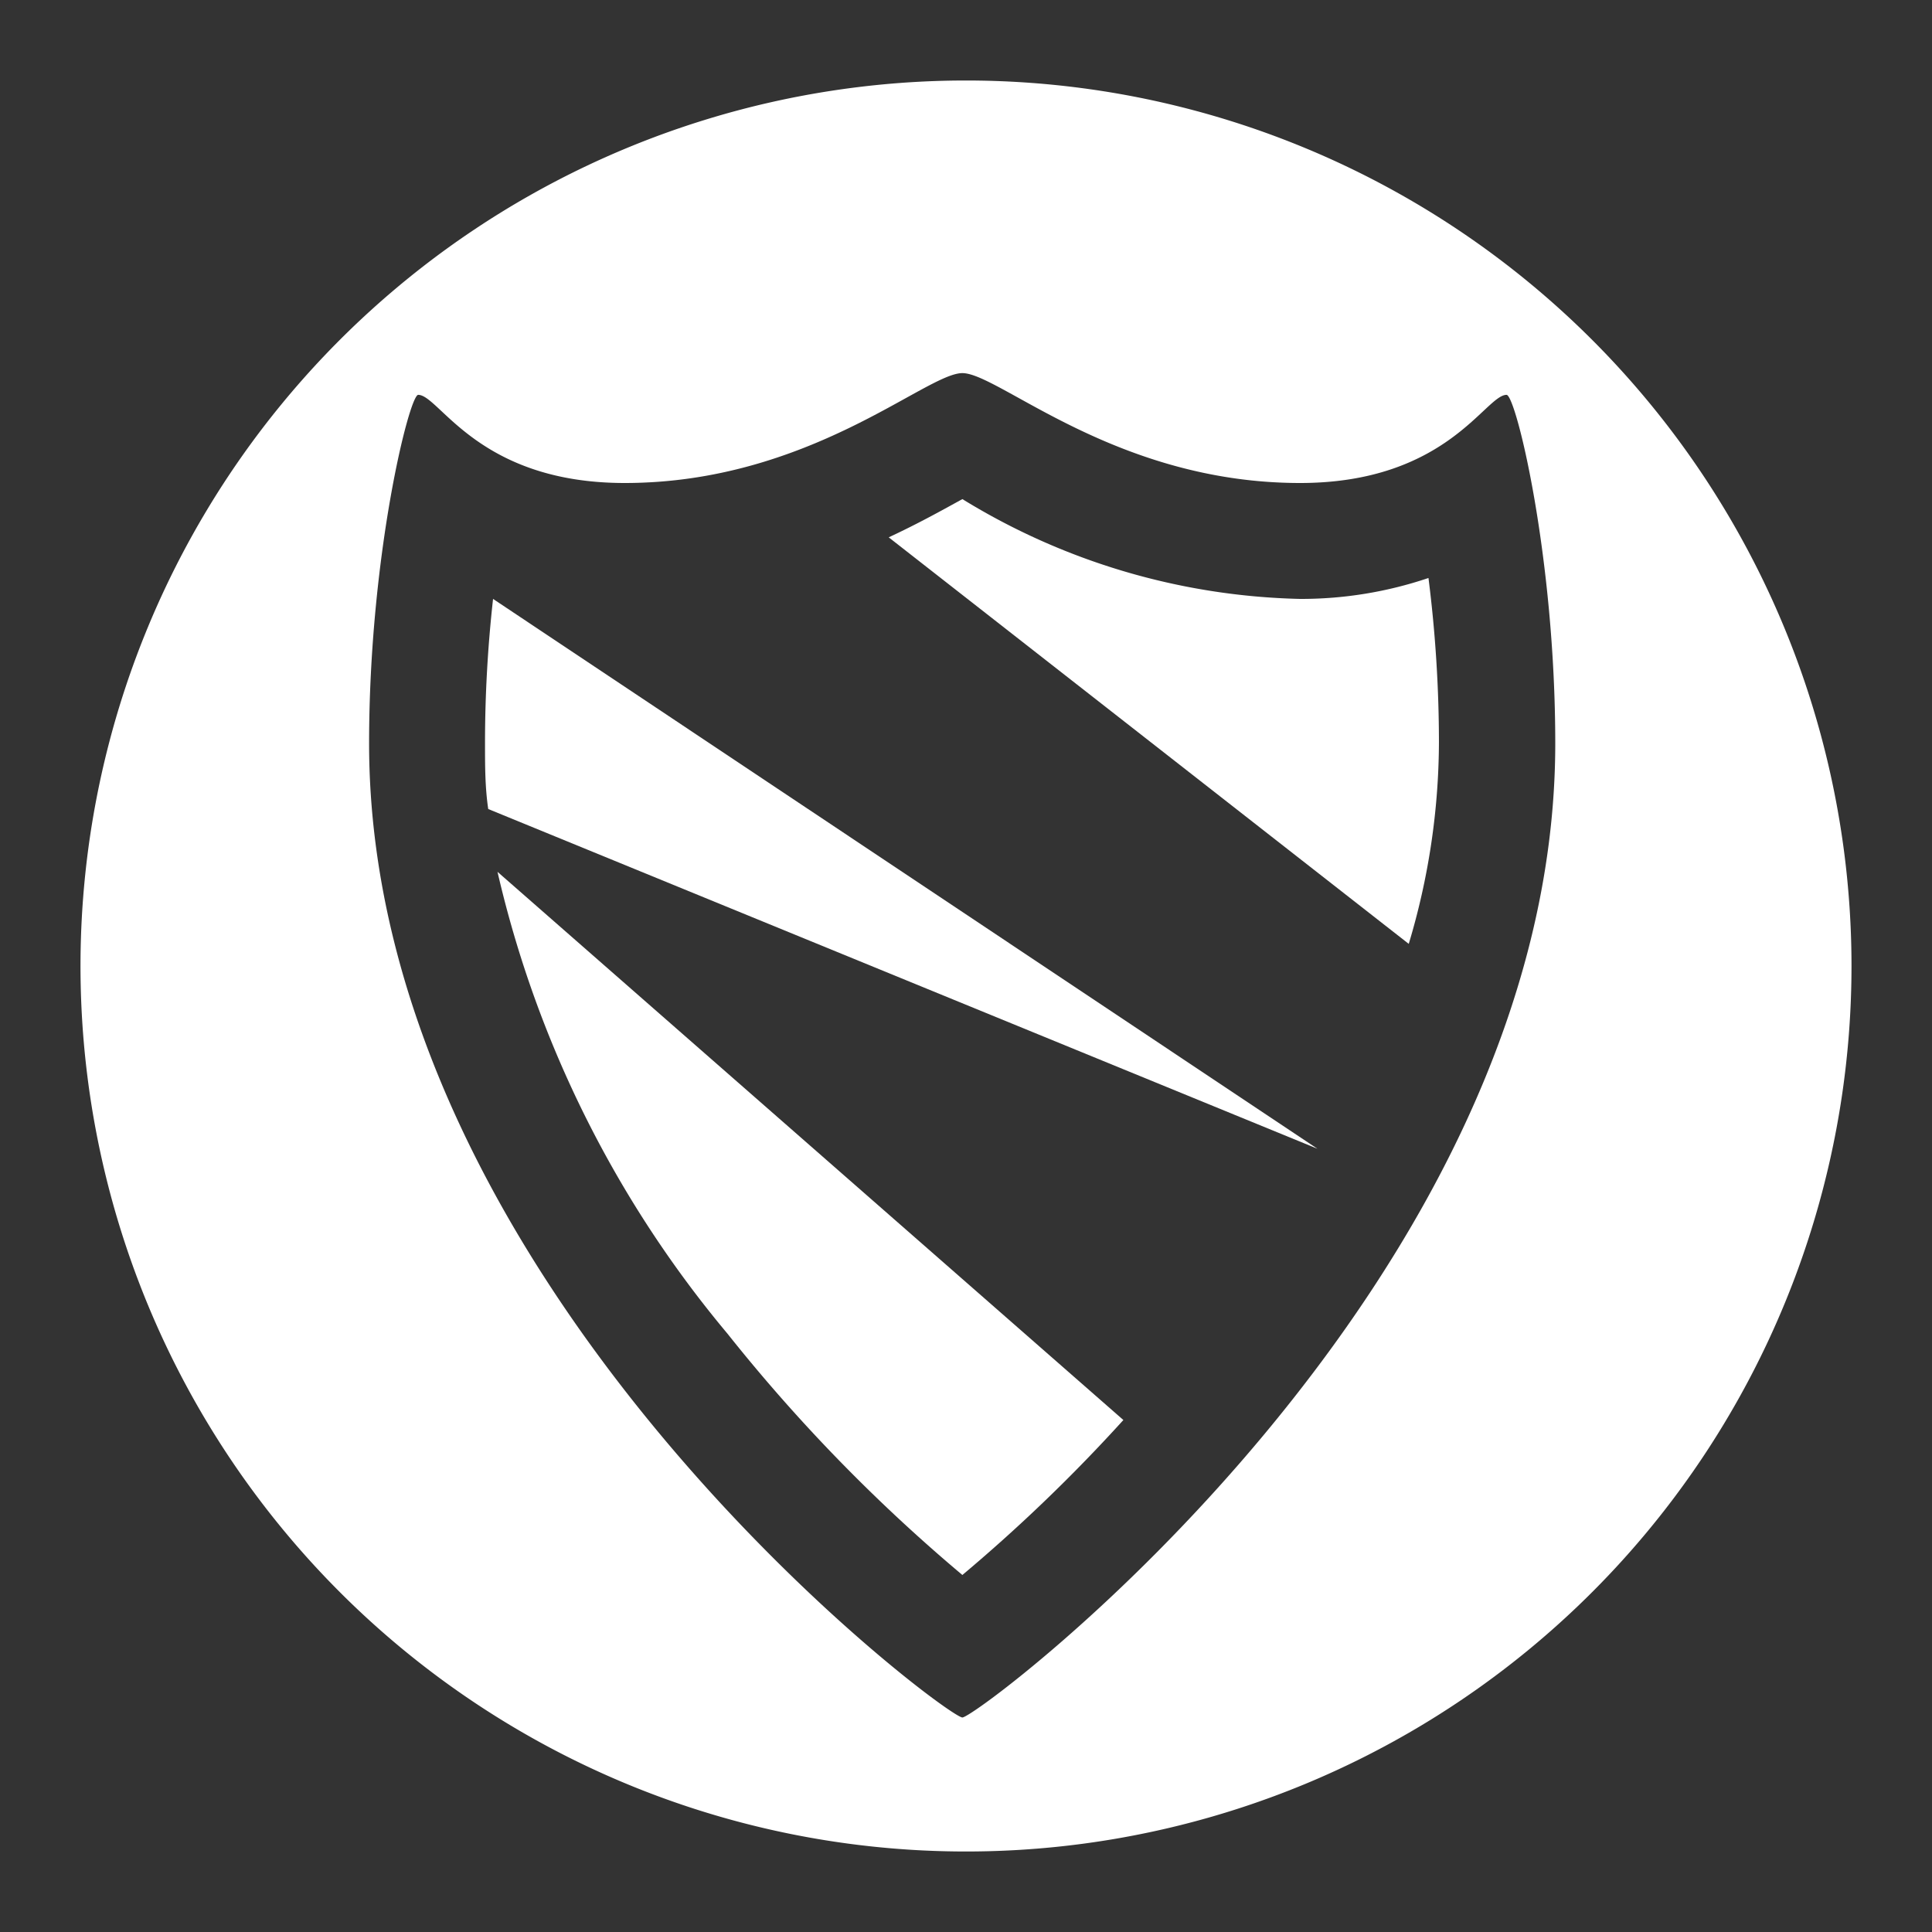 <svg id="Layer_1" data-name="Layer 1" xmlns="http://www.w3.org/2000/svg" viewBox="0 0 48 48"><rect x="0" y="0" width="48" height="48" fill="#333333" stroke="none"/><defs><style>.cls-1{fill:#fff;}</style></defs><title>blokkada</title><path class="cls-1" d="M18.07,33.13a41.79,41.79,0,0,0,5.84,6,40.88,40.88,0,0,0,4-3.85L12.36,21.66A27.5,27.5,0,0,0,18.07,33.13Z"/><path class="cls-1" d="M12.31,14.38h0Z"/><path class="cls-1" d="M12.05,18.47c0,.55,0,1.09.08,1.63l20.6,8.44L12.25,14.88A32.45,32.45,0,0,0,12.05,18.47Z"/><path class="cls-1" d="M24,2A22,22,0,1,0,46,24,22,22,0,0,0,24,2Zm-.09,40.67c-.41,0-14.74-10.74-14.74-24.2,0-4.67,1-8.66,1.22-8.66.53,0,1.48,2.19,5.13,2.19C20.1,12,23,9.27,23.91,9.27S27.72,12,32.3,12c3.65,0,4.6-2.19,5.13-2.19.23,0,1.21,4,1.21,8.66C38.64,31.93,24.31,42.67,23.91,42.67Z"/><path class="cls-1" d="M32.3,14.88a16.73,16.73,0,0,1-8.39-2.48c-.49.27-1.1.61-1.83.95L35,23.45a17.55,17.55,0,0,0,.75-5,32.6,32.6,0,0,0-.26-4.09A9.88,9.88,0,0,1,32.3,14.88Z"/></svg>